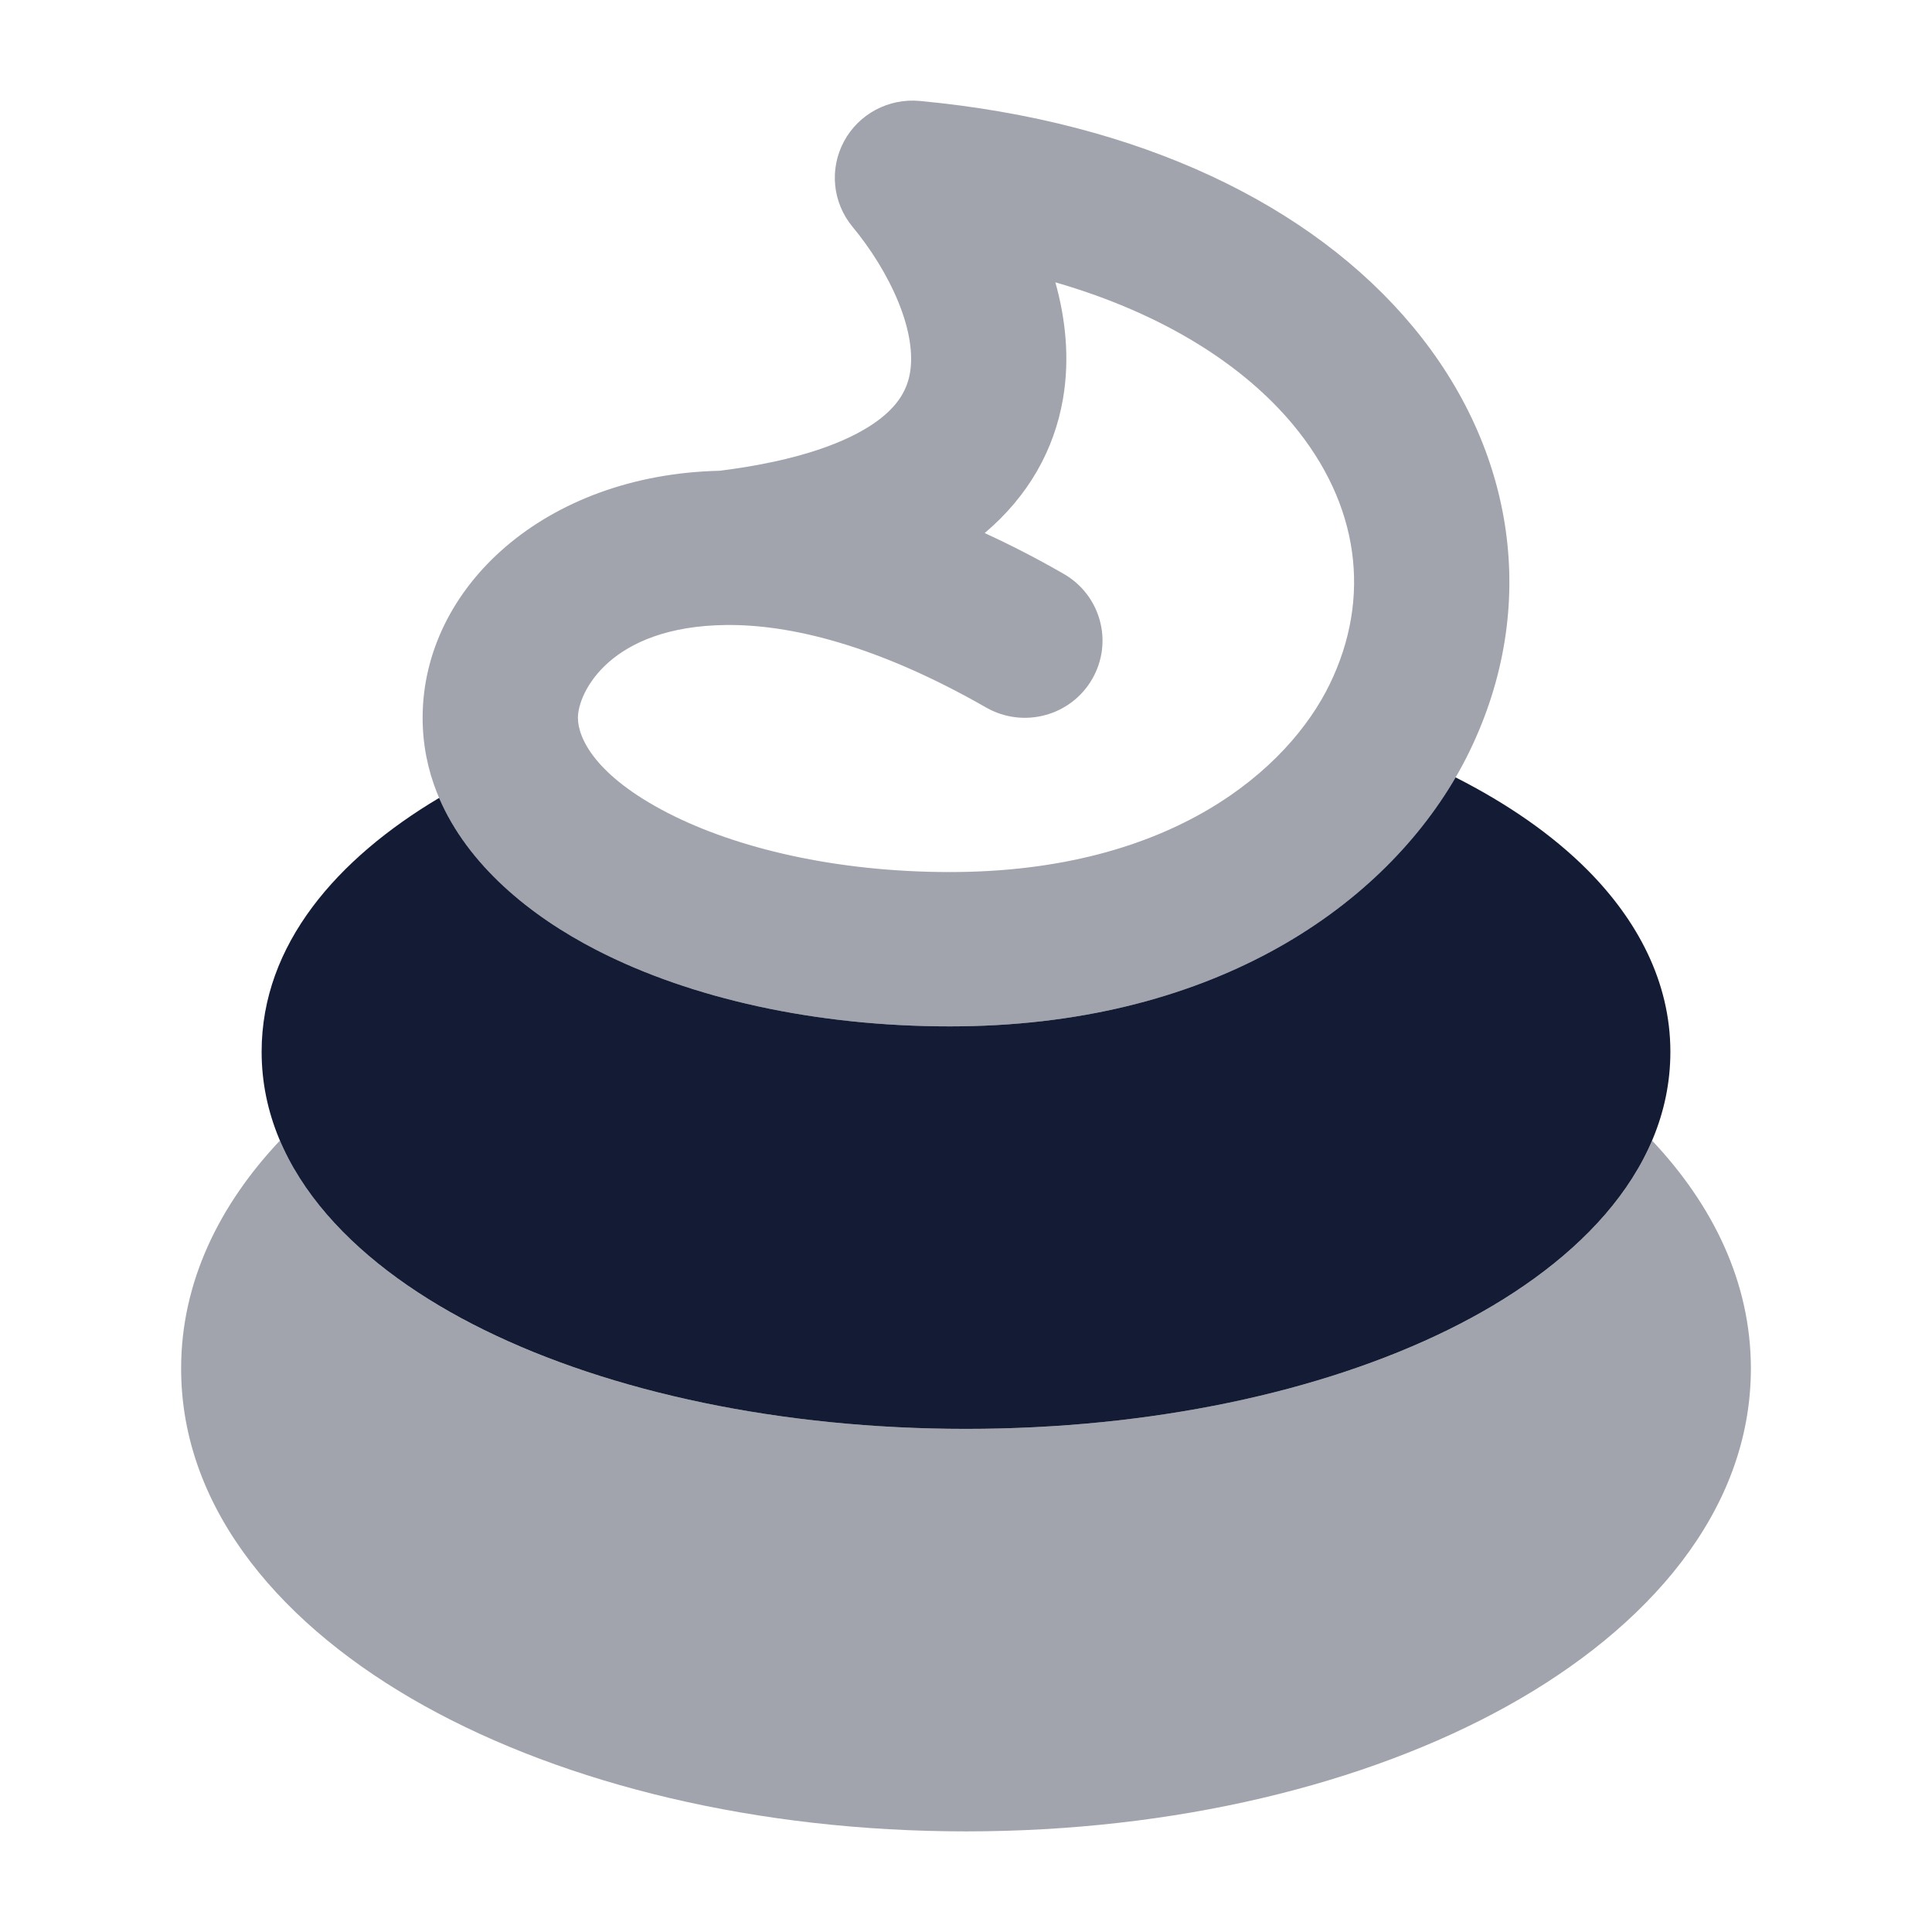 <svg width="24" height="24" viewBox="0 0 24 24" fill="none" xmlns="http://www.w3.org/2000/svg">
<path opacity="0.4" fill-rule="evenodd" clip-rule="evenodd" d="M10.483 1.759C10.665 1.417 11.037 1.218 11.425 1.254C14.169 1.511 16.296 2.551 17.547 4.053C18.818 5.578 19.128 7.534 18.255 9.333C17.386 11.122 15.212 12.75 11.8 12.75C10.136 12.75 8.581 12.405 7.407 11.8C6.281 11.221 5.25 10.251 5.25 8.917C5.25 7.294 6.771 5.896 8.94 5.848C9.939 5.723 10.527 5.486 10.859 5.257C11.169 5.043 11.27 4.828 11.304 4.633C11.343 4.405 11.304 4.108 11.163 3.76C11.024 3.416 10.811 3.083 10.591 2.818C10.343 2.519 10.3 2.102 10.483 1.759ZM12.232 6.622C12.551 6.768 12.878 6.936 13.212 7.128C13.674 7.392 13.833 7.977 13.567 8.436C13.302 8.895 12.712 9.053 12.25 8.789C10.878 8.004 9.799 7.755 9.018 7.764C7.577 7.78 7.179 8.604 7.179 8.917C7.179 9.17 7.398 9.637 8.294 10.098C9.142 10.535 10.38 10.833 11.8 10.833C14.559 10.833 16.007 9.551 16.518 8.5C17.041 7.424 16.886 6.265 16.062 5.275C15.462 4.554 14.481 3.903 13.11 3.507C13.235 3.953 13.292 4.45 13.204 4.958C13.096 5.584 12.779 6.159 12.232 6.622Z" fill="#141B34"/>
<path d="M5.455 9.912C4.196 10.661 3.25 11.728 3.25 13.065C3.25 14.595 4.489 15.771 6.012 16.52C7.583 17.293 9.701 17.75 12 17.75C14.299 17.75 16.417 17.293 17.988 16.52C19.511 15.771 20.75 14.595 20.75 13.065C20.75 12.194 20.337 11.428 19.722 10.809C19.282 10.367 18.723 9.982 18.082 9.657C17.117 11.314 15.004 12.75 11.8 12.75C10.136 12.75 8.581 12.405 7.407 11.8C6.584 11.377 5.811 10.744 5.455 9.912Z" fill="#141B34"/>
<path opacity="0.4" d="M3.477 14.169C2.725 14.967 2.25 15.926 2.25 17C2.25 18.777 3.537 20.227 5.272 21.191C7.032 22.169 9.412 22.75 12 22.75C14.588 22.75 16.968 22.169 18.728 21.191C20.462 20.227 21.75 18.777 21.75 17C21.75 15.926 21.275 14.967 20.523 14.169C20.098 15.169 19.121 15.963 17.988 16.521C16.417 17.293 14.299 17.75 12 17.75C9.701 17.75 7.583 17.293 6.012 16.521C4.879 15.963 3.902 15.169 3.477 14.169Z" fill="#141B34"/>
</svg>
